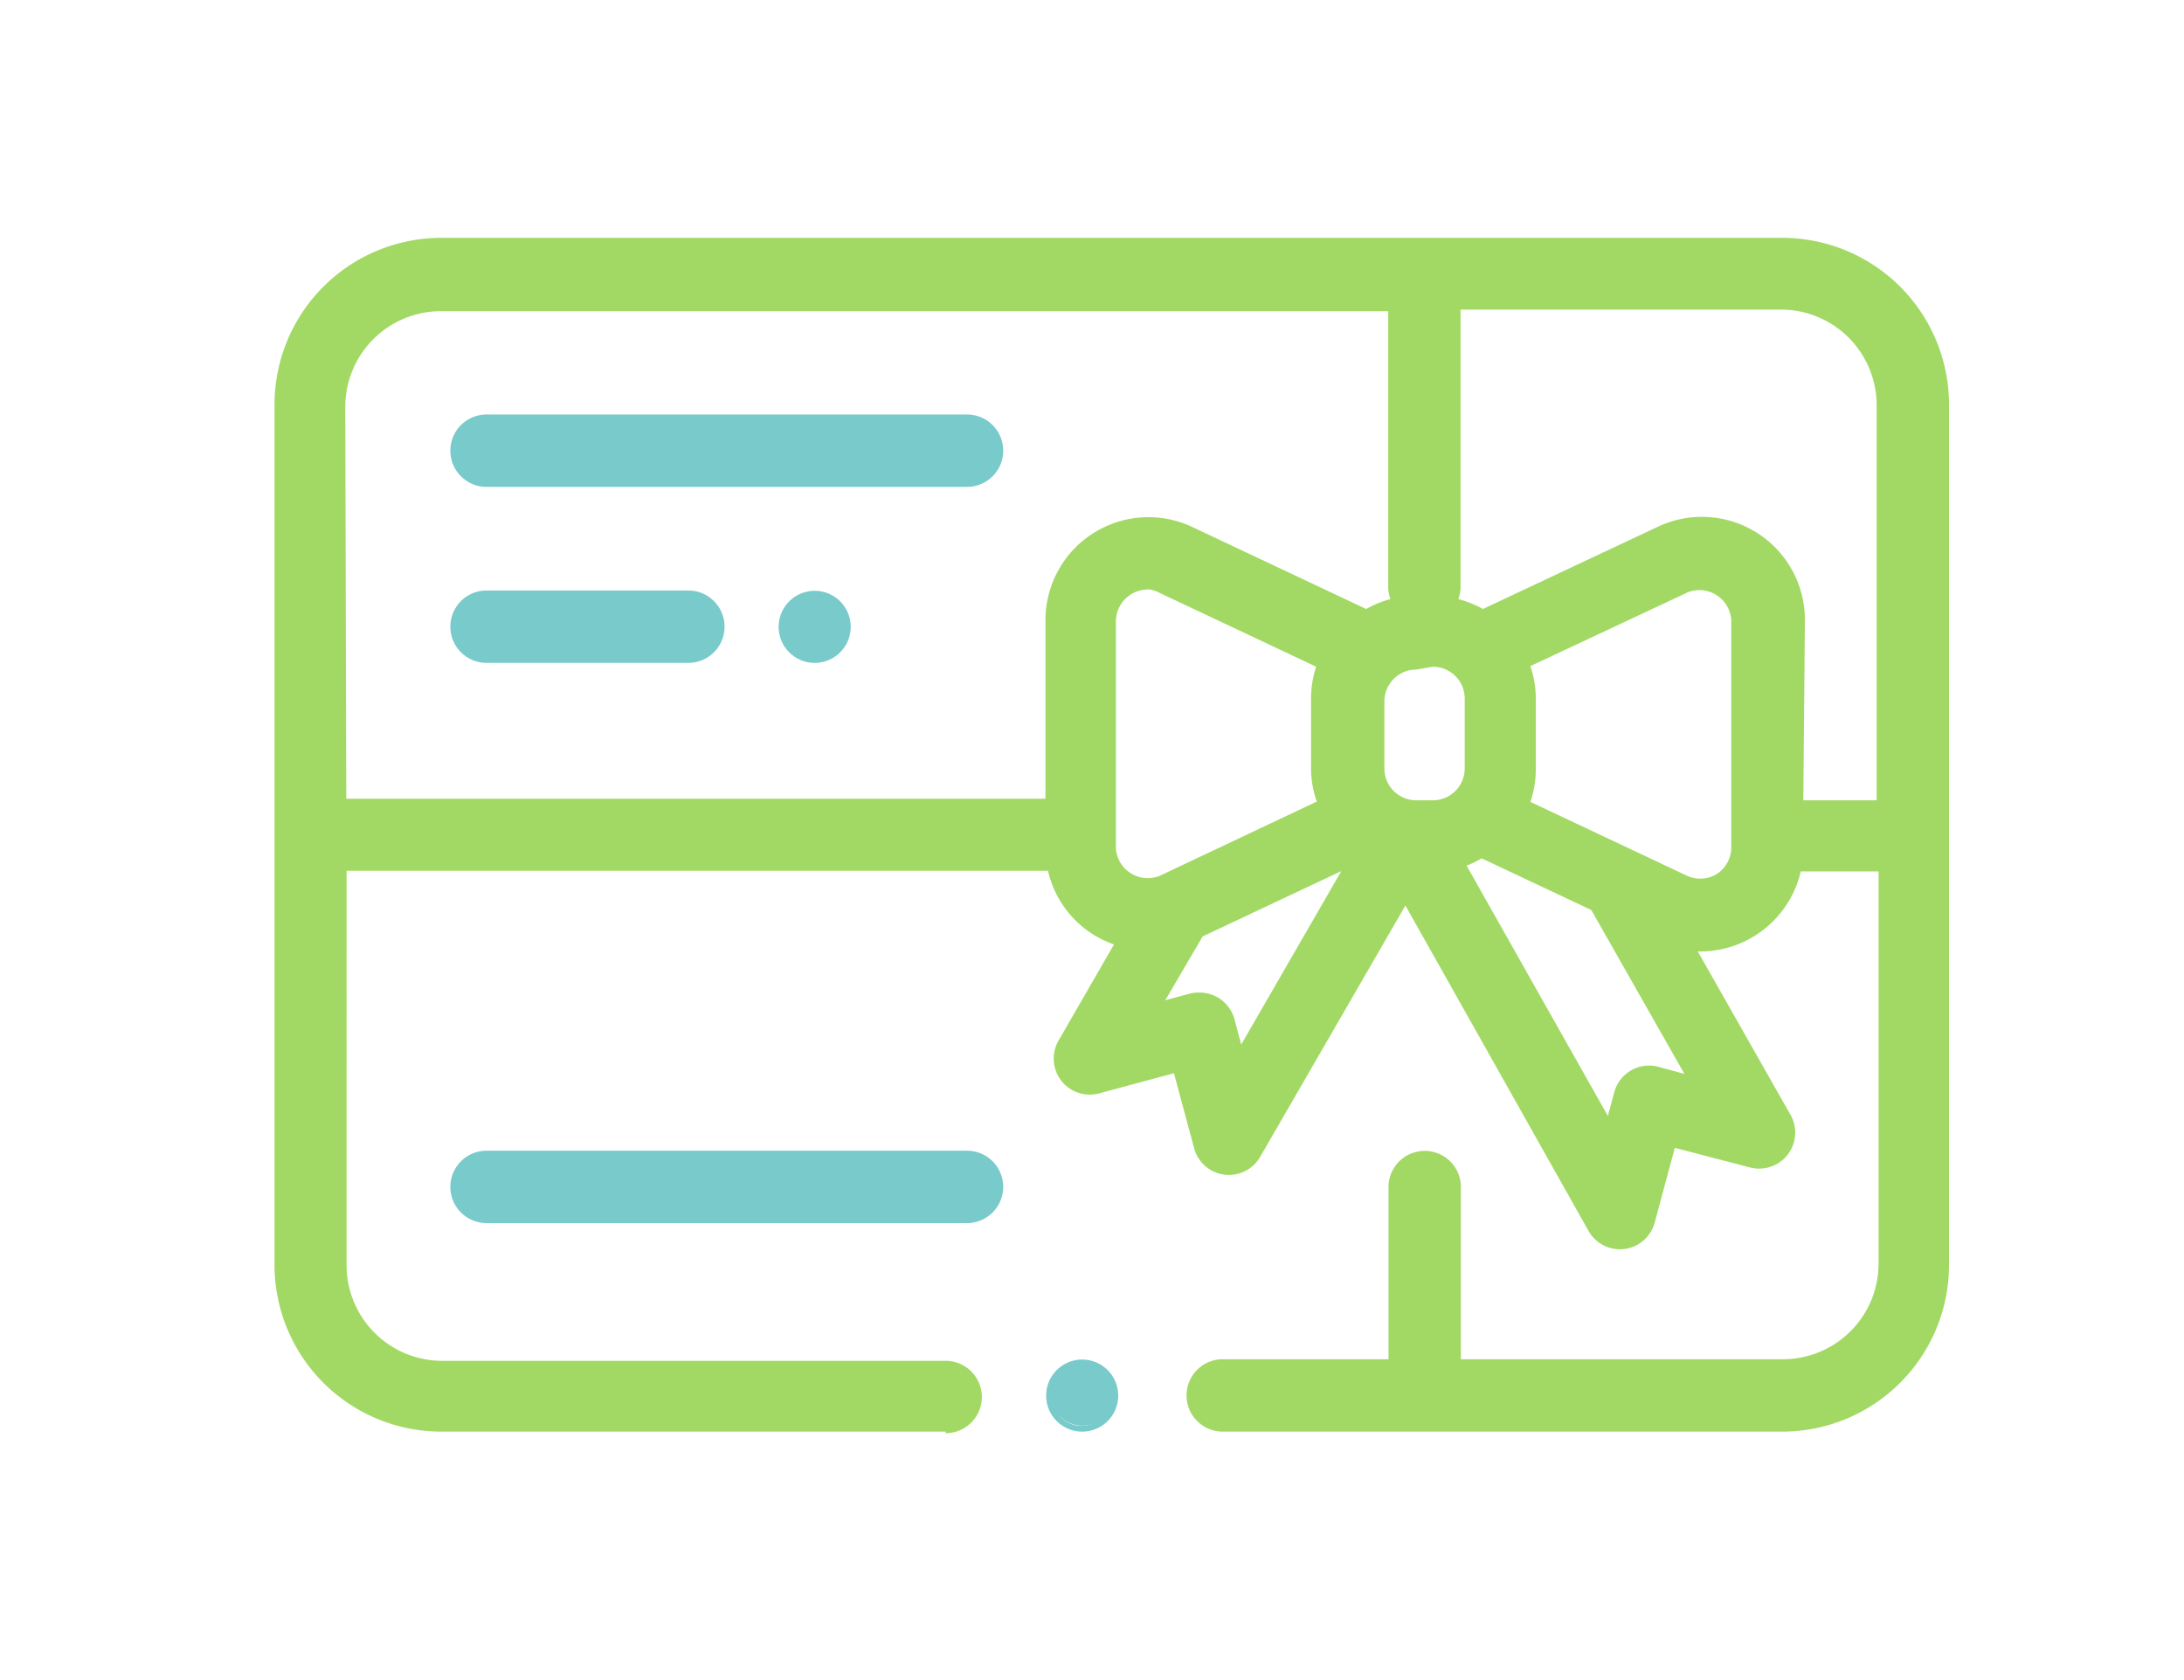 <svg id="_ÎÓÈ_1" data-name="—ÎÓÈ_1" xmlns="http://www.w3.org/2000/svg" viewBox="0 0 68.5 52.69"><defs><style>.cls-1{fill:#a2d964;}.cls-2{fill:#78cacb;}</style></defs><title>CCI_best_of_</title><path class="cls-1" d="M55.91,7.6H13.83a5.11,5.11,0,0,0-5.11,5.11v27a5.11,5.11,0,0,0,5.11,5.11H29.66a1,1,0,0,0,0-2H13.83a3.07,3.07,0,0,1-3.06-3.06V27.21H33a3.1,3.1,0,0,0,1.39,2,3.14,3.14,0,0,0,.75.35l-1.8,3.09a1,1,0,0,0,1.15,1.5l2.45-.66L37.56,36a1,1,0,0,0,.85.75h.13a1,1,0,0,0,.88-.51l4.66-8.07,5.83,10.37a1,1,0,0,0,.89.52h.13a1,1,0,0,0,.86-.75l.65-2.45,2.45.66A1,1,0,0,0,56.05,35l-3-5.29h.29a3.13,3.13,0,0,0,3.06-2.51H59V39.68a3.07,3.07,0,0,1-3.06,3.06H45.7V37.23a1,1,0,0,0-2,0v5.52H38.35a1,1,0,0,0,0,2H55.91A5.11,5.11,0,0,0,61,39.68v-27A5.11,5.11,0,0,0,55.91,7.6ZM35.45,27.51a1.06,1.06,0,0,1-.5-.91V19.45h0a1.08,1.08,0,0,1,1.54-1l5,2.36a3.1,3.1,0,0,0-.19,1.08V24.1a3.1,3.1,0,0,0,.2,1.11l-5,2.37A1.06,1.06,0,0,1,35.45,27.51Zm3.45,5.54L38.61,32a1,1,0,0,0-1.25-.72l-1,.28,1.32-2.27,4.71-2.22ZM37.36,16.63a3.12,3.12,0,0,0-4.45,2.82v5.72H10.76V12.71a3.07,3.07,0,0,1,3.06-3.06H43.66V18.4a1,1,0,0,0,.11.47,3.1,3.1,0,0,0-.92.36Zm7.59,8.55h-.52a1.08,1.08,0,0,1-1.08-1.08V21.91a1.08,1.08,0,0,1,1.08-1.08h.52A1.08,1.08,0,0,1,46,21.91V24.1A1.08,1.08,0,0,1,44.95,25.18Zm8.12,8.71L52,33.6a1,1,0,0,0-1.25.72l-.27,1-4.64-8.25a3.1,3.1,0,0,0,.64-.27L50,28.48Zm.84-6.38a1.06,1.06,0,0,1-1,.06l-5-2.36a3.1,3.1,0,0,0,.21-1.11V21.91a3.11,3.11,0,0,0-.19-1.08l5-2.36a1.08,1.08,0,0,1,1.54,1V26.6h0A1.06,1.06,0,0,1,53.91,27.51ZM59,25.17H56.45V19.45A3.12,3.12,0,0,0,52,16.63l-5.49,2.59a3.1,3.1,0,0,0-.92-.36,1,1,0,0,0,.11-.46V9.65H55.91A3.07,3.07,0,0,1,59,12.71V25.17Z"/><path class="cls-1" d="M29.66,44.9H13.83a5.23,5.23,0,0,1-5.22-5.22v-27a5.23,5.23,0,0,1,5.22-5.22H55.91a5.23,5.23,0,0,1,5.22,5.22v27a5.23,5.23,0,0,1-5.22,5.22H38.35a1.13,1.13,0,0,1,0-2.27h5.2v-5.4a1.13,1.13,0,0,1,2.27,0v5.4h10.1a3,3,0,0,0,3-3V27.33H56.48a3.24,3.24,0,0,1-3.23,2.51l2.9,5.11a1.13,1.13,0,0,1-1.28,1.66L52.53,36l-.63,2.34a1.13,1.13,0,0,1-2.08.26l-5.74-10.2-4.56,7.89A1.13,1.13,0,0,1,37.45,36l-.63-2.34-2.34.63a1.13,1.13,0,0,1-1.27-1.67l1.73-3a3.24,3.24,0,0,1-.65-.31,3.19,3.19,0,0,1-1.42-2h-22V39.68a3,3,0,0,0,3,3H29.66a1.13,1.13,0,0,1,0,2.27ZM13.83,7.71a5,5,0,0,0-5,5v27a5,5,0,0,0,5,5H29.66a.91.91,0,1,0,0-1.82H13.83a3.18,3.18,0,0,1-3.18-3.18V27.1H33.06l0,.09a3,3,0,0,0,1.34,2,3,3,0,0,0,.73.33l.14,0-1.87,3.22a.91.91,0,0,0,1,1.33L37,33.38l.68,2.56a.91.91,0,0,0,1.66.22l4.76-8.24L50,38.47a.91.91,0,0,0,1.67-.21l.68-2.56,2.56.69a.91.91,0,0,0,1-1.33l-3.11-5.48.22,0a3,3,0,0,0,3.22-2.41l0-.09h2.79V39.68a3.18,3.18,0,0,1-3.18,3.18H45.59V37.23a.91.91,0,0,0-1.82,0v5.63H38.35a.91.91,0,0,0,0,1.82H55.91a5,5,0,0,0,5-5v-27a5,5,0,0,0-5-5ZM50.51,35.63,45.67,27l.14,0a3,3,0,0,0,.62-.26l.05,0,3.61,1.7,3.22,5.67L52,33.71a.91.91,0,0,0-1.11.64ZM46,27.15,50.43,35l.2-.74a1.13,1.13,0,0,1,1.39-.8l.81.22-2.92-5.14-3.44-1.62A3.22,3.22,0,0,1,46,27.15Zm-7.15,6.19L38.5,32a.92.92,0,0,0-.42-.55.9.9,0,0,0-.69-.09l-1.3.35,1.48-2.54,5.07-2.39Zm-1.23-2.21a1.13,1.13,0,0,1,.57.15,1.14,1.14,0,0,1,.53.69l.21.79,3.14-5.44-4.35,2.05-1.17,2,.78-.21A1.14,1.14,0,0,1,37.63,31.13ZM53.33,27.8a1.19,1.19,0,0,1-.51-.12l-5.11-2.41,0-.1A3,3,0,0,0,48,24.1V21.91a3,3,0,0,0-.19-1l0-.1,5.09-2.4a1.19,1.19,0,0,1,1.7,1.08V26.6a1.17,1.17,0,0,1-.55,1h0A1.18,1.18,0,0,1,53.33,27.8ZM48,25.15l4.92,2.32a1,1,0,0,0,.93-.06h0a1,1,0,0,0,.45-.81V19.45a1,1,0,0,0-1.37-.87L48,20.89a3.21,3.21,0,0,1,.17,1V24.1A3.21,3.21,0,0,1,48,25.15ZM36,27.8a1.2,1.2,0,0,1-1.19-1.19V19.45a1.19,1.19,0,0,1,1.7-1.08l5.11,2.41,0,.1a3,3,0,0,0-.18,1V24.1a3,3,0,0,0,.2,1.07l0,.1-5.12,2.42A1.2,1.2,0,0,1,36,27.8Zm0-9.31a1,1,0,0,0-1,1V26.6a1,1,0,0,0,1.37.87l4.93-2.33a3.21,3.21,0,0,1-.18-1V21.91a3.21,3.21,0,0,1,.16-1l-4.92-2.32A1,1,0,0,0,36,18.48Zm8.93,6.81h-.52a1.19,1.19,0,0,1-1.19-1.19V21.91a1.19,1.19,0,0,1,1.19-1.19h.52a1.19,1.19,0,0,1,1.19,1.19V24.1A1.19,1.19,0,0,1,44.95,25.29ZM44.42,21a1,1,0,0,0-1,1V24.1a1,1,0,0,0,1,1h.52a1,1,0,0,0,1-1V21.91a1,1,0,0,0-1-1Zm14.67,4.33H56.34V19.45A3,3,0,0,0,52,16.73L46.5,19.34l-.05,0a3,3,0,0,0-.89-.34l-.14,0,.07-.13a.9.9,0,0,0,.1-.41V9.53H55.91a3.18,3.18,0,0,1,3.18,3.18Zm-2.53-.23h2.3V12.71a3,3,0,0,0-3-3H45.81V18.4a1.12,1.12,0,0,1-.07.39,3.21,3.21,0,0,1,.77.31L52,16.52a3.23,3.23,0,0,1,4.61,2.92ZM33,25.28H10.65V12.71a3.18,3.18,0,0,1,3.18-3.18H43.77V18.4a.9.9,0,0,0,.1.42l.07.13-.14,0a3,3,0,0,0-.88.34l-.05,0-5.55-2.62A3,3,0,0,0,33,19.45Zm-22.14-.23H32.79V19.45a3.23,3.23,0,0,1,4.61-2.92l5.45,2.57a3.21,3.21,0,0,1,.76-.31,1.12,1.12,0,0,1-.07-.39V9.76H13.83a3,3,0,0,0-3,3Z"/><path class="cls-2" d="M34.65,43a1,1,0,1,0,.3.72A1,1,0,0,0,34.65,43Z"/><path class="cls-2" d="M33.93,44.9a1.13,1.13,0,1,1,.8-1.94h0a1.13,1.13,0,0,1-.8,1.94Zm0-2a.91.91,0,1,0,.64.27h0A.91.91,0,0,0,33.93,42.85Z"/><path class="cls-2" d="M30.33,13.12H15.26a1,1,0,0,0,0,2H30.33a1,1,0,0,0,0-2Z"/><path class="cls-2" d="M30.33,15.27H15.26a1.13,1.13,0,0,1,0-2.27H30.33a1.13,1.13,0,1,1,0,2.27Zm-15.07-2a.91.91,0,0,0,0,1.82H30.33a.91.91,0,1,0,0-1.82Z"/><path class="cls-2" d="M30.33,36.2H15.26a1,1,0,1,0,0,2H30.33a1,1,0,1,0,0-2Z"/><path class="cls-2" d="M30.33,38.36H15.26a1.13,1.13,0,0,1,0-2.27H30.33a1.13,1.13,0,1,1,0,2.27Zm-15.07-2a.91.91,0,0,0,0,1.82H30.33a.91.91,0,1,0,0-1.82Z"/><path class="cls-2" d="M21.59,18.63H15.26a1,1,0,0,0,0,2h6.33a1,1,0,0,0,0-2Z"/><path class="cls-2" d="M21.59,20.79H15.26a1.13,1.13,0,0,1,0-2.27h6.33a1.13,1.13,0,0,1,0,2.27Zm-6.33-2a.91.91,0,0,0,0,1.82h6.33a.91.91,0,0,0,0-1.82Z"/><path class="cls-2" d="M26.27,18.93a1,1,0,1,0,.3.72A1,1,0,0,0,26.27,18.93Z"/><path class="cls-2" d="M25.54,20.79a1.13,1.13,0,1,1,.8-1.94h0a1.13,1.13,0,0,1-.8,1.94Zm0-2a.91.91,0,1,0,.64.27h0A.91.91,0,0,0,25.54,18.75Z"/></svg>